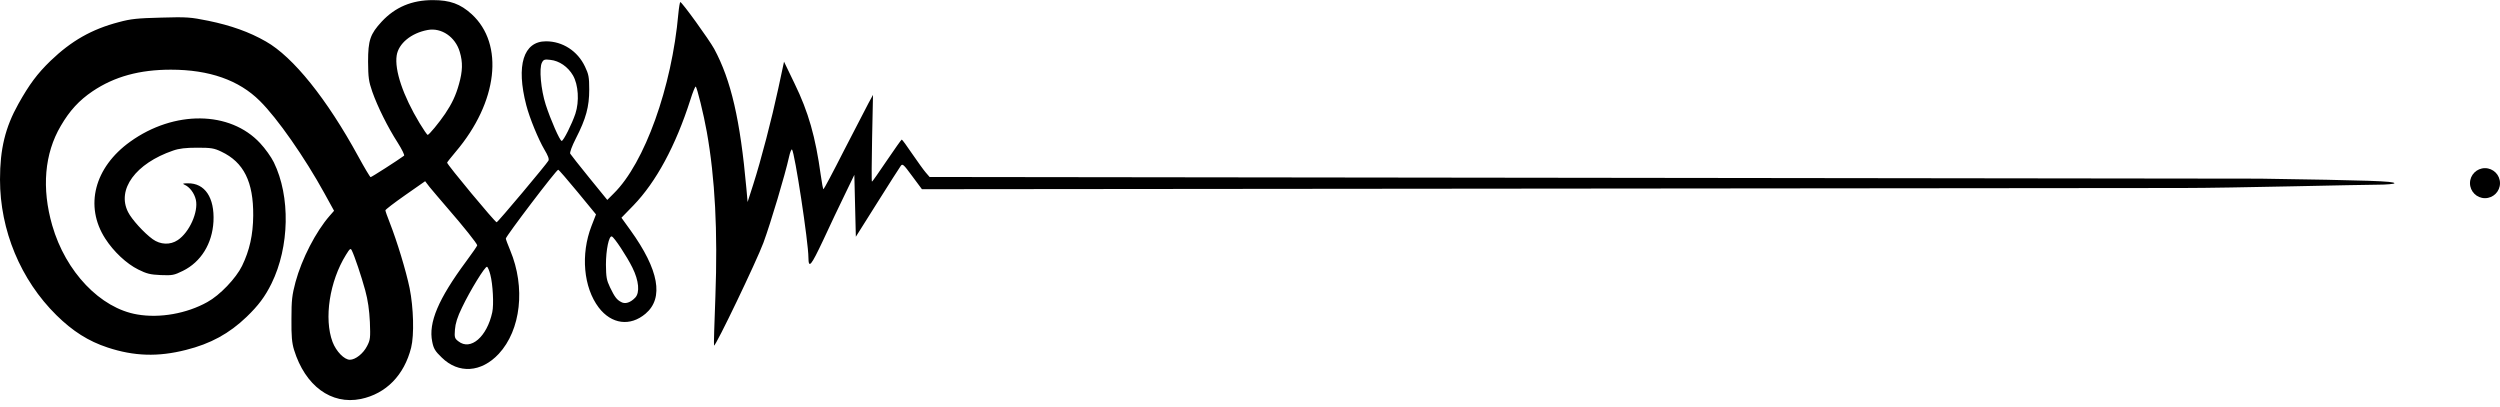 <svg width="350" height="57" viewBox="0 0 350 57" fill="none" xmlns="http://www.w3.org/2000/svg">
<path d="M332.92 25.855C330.602 25.855 312.174 26.32 305.656 26.32C299.138 26.32 129.07 26.489 129.07 26.489L127.721 24.672C126.478 22.981 126.351 22.876 126.098 23.235C125.93 23.467 124.454 25.77 122.81 28.39L119.818 33.144L119.712 28.813L119.607 24.482L118.279 27.228C117.541 28.728 116.171 31.623 115.244 33.63C113.537 37.243 113.2 37.666 113.179 36.06C113.179 33.926 111.261 21.333 110.881 20.932C110.797 20.847 110.607 21.312 110.46 21.988C109.912 24.46 107.931 31.116 106.877 33.989C105.928 36.546 100.154 48.589 99.964 48.377C99.922 48.356 100.006 45.251 100.154 41.532C100.491 32.32 100.111 24.967 98.952 18.46C98.531 16.072 97.561 12.121 97.393 12.121C97.308 12.121 96.971 12.945 96.655 13.96C94.589 20.425 91.85 25.474 88.688 28.749L87.002 30.482L88.267 32.236C92.25 37.771 92.967 41.722 90.374 43.919C88.225 45.736 85.611 45.398 83.82 43.053C81.691 40.243 81.269 35.616 82.808 31.644L83.44 30.017L80.869 26.89C79.457 25.179 78.234 23.763 78.15 23.763C77.918 23.721 70.816 33.081 70.816 33.398C70.816 33.503 71.09 34.243 71.427 35.046C73.598 40.243 72.923 46.201 69.825 49.539C67.38 52.159 64.198 52.371 61.837 50.047C60.91 49.159 60.699 48.8 60.509 47.828C59.961 45.166 61.373 41.849 65.251 36.609C66.116 35.447 66.811 34.433 66.811 34.348C66.811 34.116 64.851 31.665 62.701 29.193C61.669 27.989 60.509 26.637 60.151 26.193L59.519 25.369L56.737 27.313C55.198 28.39 53.955 29.341 53.955 29.447C53.955 29.552 54.229 30.334 54.566 31.179C55.578 33.757 56.842 37.898 57.348 40.349C57.896 43.074 58.001 46.898 57.559 48.673C56.589 52.519 54.06 55.117 50.519 55.857C46.367 56.702 42.721 54.019 41.162 48.969C40.867 47.997 40.782 47.046 40.803 44.659C40.803 41.997 40.888 41.321 41.372 39.483C42.258 36.229 44.218 32.426 46.157 30.207L46.768 29.51L45.419 27.059C42.679 22.073 38.822 16.537 36.377 14.129C33.448 11.213 29.296 9.755 23.921 9.755C19.559 9.755 16.039 10.706 12.962 12.776C11.086 14.044 9.758 15.481 8.515 17.615C6.217 21.502 5.817 26.362 7.313 31.559C9.189 38.067 14.058 43.159 19.221 44.025C22.362 44.574 26.155 43.898 29.022 42.292C30.771 41.342 33.047 38.954 33.89 37.222C34.944 35.046 35.429 32.869 35.45 30.186C35.492 25.453 34.122 22.707 30.982 21.228C29.97 20.742 29.549 20.678 27.61 20.678C26.008 20.678 25.081 20.784 24.238 21.08C18.989 22.876 16.313 26.531 17.936 29.7C18.442 30.714 20.17 32.616 21.371 33.482C22.446 34.264 23.837 34.327 24.891 33.609C26.514 32.531 27.799 29.658 27.42 27.968C27.209 27.038 26.535 26.151 25.818 25.855C25.502 25.707 25.607 25.665 26.303 25.665C28.684 25.622 30.055 27.672 29.886 31.01C29.717 34.116 28.137 36.672 25.607 37.919C24.364 38.532 24.132 38.574 22.509 38.511C21.034 38.447 20.528 38.32 19.348 37.729C17.725 36.926 15.912 35.236 14.732 33.398C11.803 28.855 13.215 23.425 18.231 19.833C24.385 15.417 32.204 15.502 36.419 20.044C37.115 20.784 37.979 21.988 38.337 22.728C40.677 27.503 40.529 34.56 38.021 39.673C37.094 41.553 36.166 42.779 34.523 44.363C32.078 46.708 29.485 48.124 26.029 48.99C22.13 49.983 18.779 49.878 15.069 48.652C12.372 47.765 10.18 46.37 7.904 44.131C2.887 39.187 -1.03925e-06 32.236 -1.34956e-06 25.136C-1.53704e-06 20.847 0.738 17.826 2.571 14.551C4.11 11.805 5.206 10.326 7.082 8.509C9.99 5.72 12.835 4.093 16.629 3.1C18.336 2.635 19.264 2.55 22.551 2.466C26.155 2.36 26.661 2.402 29.169 2.91C32.331 3.565 34.902 4.473 37.22 5.804C41.035 7.959 45.756 13.833 50.161 21.904C51.025 23.488 51.805 24.798 51.889 24.798C52.016 24.798 55.683 22.453 56.568 21.798C56.674 21.735 56.273 20.911 55.683 19.981C54.271 17.784 52.859 14.931 52.121 12.84C51.615 11.382 51.552 10.854 51.531 8.635C51.531 5.635 51.826 4.769 53.449 3.015C55.346 0.987 57.664 0.015 60.594 0.015C62.996 0.015 64.451 0.543 66.031 1.98C70.626 6.184 69.699 14.298 63.797 21.249C63.144 22.031 62.596 22.707 62.596 22.77C62.596 23.045 69.319 31.137 69.53 31.116C69.699 31.116 76.569 22.918 76.78 22.495C76.907 22.263 76.717 21.777 76.211 20.932C75.368 19.495 74.146 16.537 73.682 14.741C72.228 9.142 73.281 5.783 76.443 5.783C78.761 5.783 80.869 7.135 81.902 9.333C82.407 10.389 82.492 10.79 82.492 12.544C82.492 14.931 82.049 16.601 80.616 19.39C80.068 20.467 79.731 21.376 79.836 21.523C79.921 21.671 81.122 23.193 82.492 24.883L85.021 27.989L85.927 27.08C90.248 22.834 94.062 12.185 94.969 1.917C95.053 1.029 95.18 0.29 95.243 0.29C95.496 0.311 99.247 5.508 99.985 6.839C102.345 11.213 103.631 16.77 104.495 26.383L104.664 28.285L105.444 25.855C106.561 22.369 108.036 16.685 108.963 12.375L109.764 8.635L111.24 11.699C113.179 15.671 114.169 19.157 114.907 24.524C115.054 25.601 115.223 26.489 115.286 26.489C115.349 26.489 116.656 24.038 118.174 21.038C119.712 18.058 121.251 15.079 121.588 14.445L122.22 13.284L122.094 19.347C122.03 22.707 122.009 25.432 122.073 25.432C122.136 25.432 123.063 24.101 124.159 22.474C125.255 20.869 126.182 19.538 126.246 19.538C126.309 19.538 126.962 20.425 127.7 21.523C128.459 22.622 129.302 23.805 129.597 24.143L130.145 24.777L316.396 25.01C331.634 25.242 335.221 25.359 335.221 25.655C335.221 25.76 334.037 25.855 332.92 25.855ZM88.541 37.475C87.761 35.891 85.99 33.207 85.653 33.102C85.253 32.975 84.831 34.982 84.831 37.053C84.852 38.785 84.915 39.208 85.4 40.222C86.054 41.574 86.349 41.976 86.981 42.292C87.529 42.609 88.288 42.356 88.941 41.659C89.594 40.962 89.447 39.292 88.541 37.475ZM80.216 10.558C79.52 9.354 78.298 8.509 77.054 8.382C76.253 8.276 76.085 8.339 75.874 8.762C75.452 9.523 75.726 12.565 76.401 14.657C77.075 16.748 78.382 19.728 78.635 19.728C78.888 19.728 80.068 17.361 80.553 15.925C81.122 14.192 80.974 11.868 80.216 10.558ZM68.645 38.447C68.497 37.877 68.287 37.37 68.181 37.349C67.907 37.264 65.799 40.708 64.683 43.053C64.029 44.384 63.755 45.293 63.692 46.138C63.608 47.236 63.65 47.384 64.177 47.786C65.884 49.138 68.181 47.152 68.919 43.708C69.151 42.631 69.003 39.799 68.645 38.447ZM64.366 7.262C63.755 5.17 61.795 3.839 59.877 4.198C57.559 4.621 55.788 6.1 55.535 7.769C55.219 9.818 56.421 13.389 58.739 17.235C59.287 18.143 59.793 18.883 59.877 18.883C60.067 18.883 61.479 17.171 62.322 15.925C63.27 14.509 63.818 13.368 64.261 11.762C64.767 9.966 64.809 8.72 64.366 7.262ZM51.131 40.645C50.583 38.637 49.634 35.827 49.255 35.067C49.086 34.708 48.981 34.792 48.433 35.679C46.136 39.377 45.335 44.617 46.557 47.87C47.063 49.202 48.201 50.364 48.981 50.364C49.761 50.364 50.857 49.497 51.383 48.462C51.847 47.575 51.868 47.321 51.784 45.081C51.7 43.391 51.51 42.039 51.131 40.645Z" fill="black"/>
<ellipse cx="347.899" cy="25.643" rx="2.101" ry="2.101" fill="black"/>
</svg>
